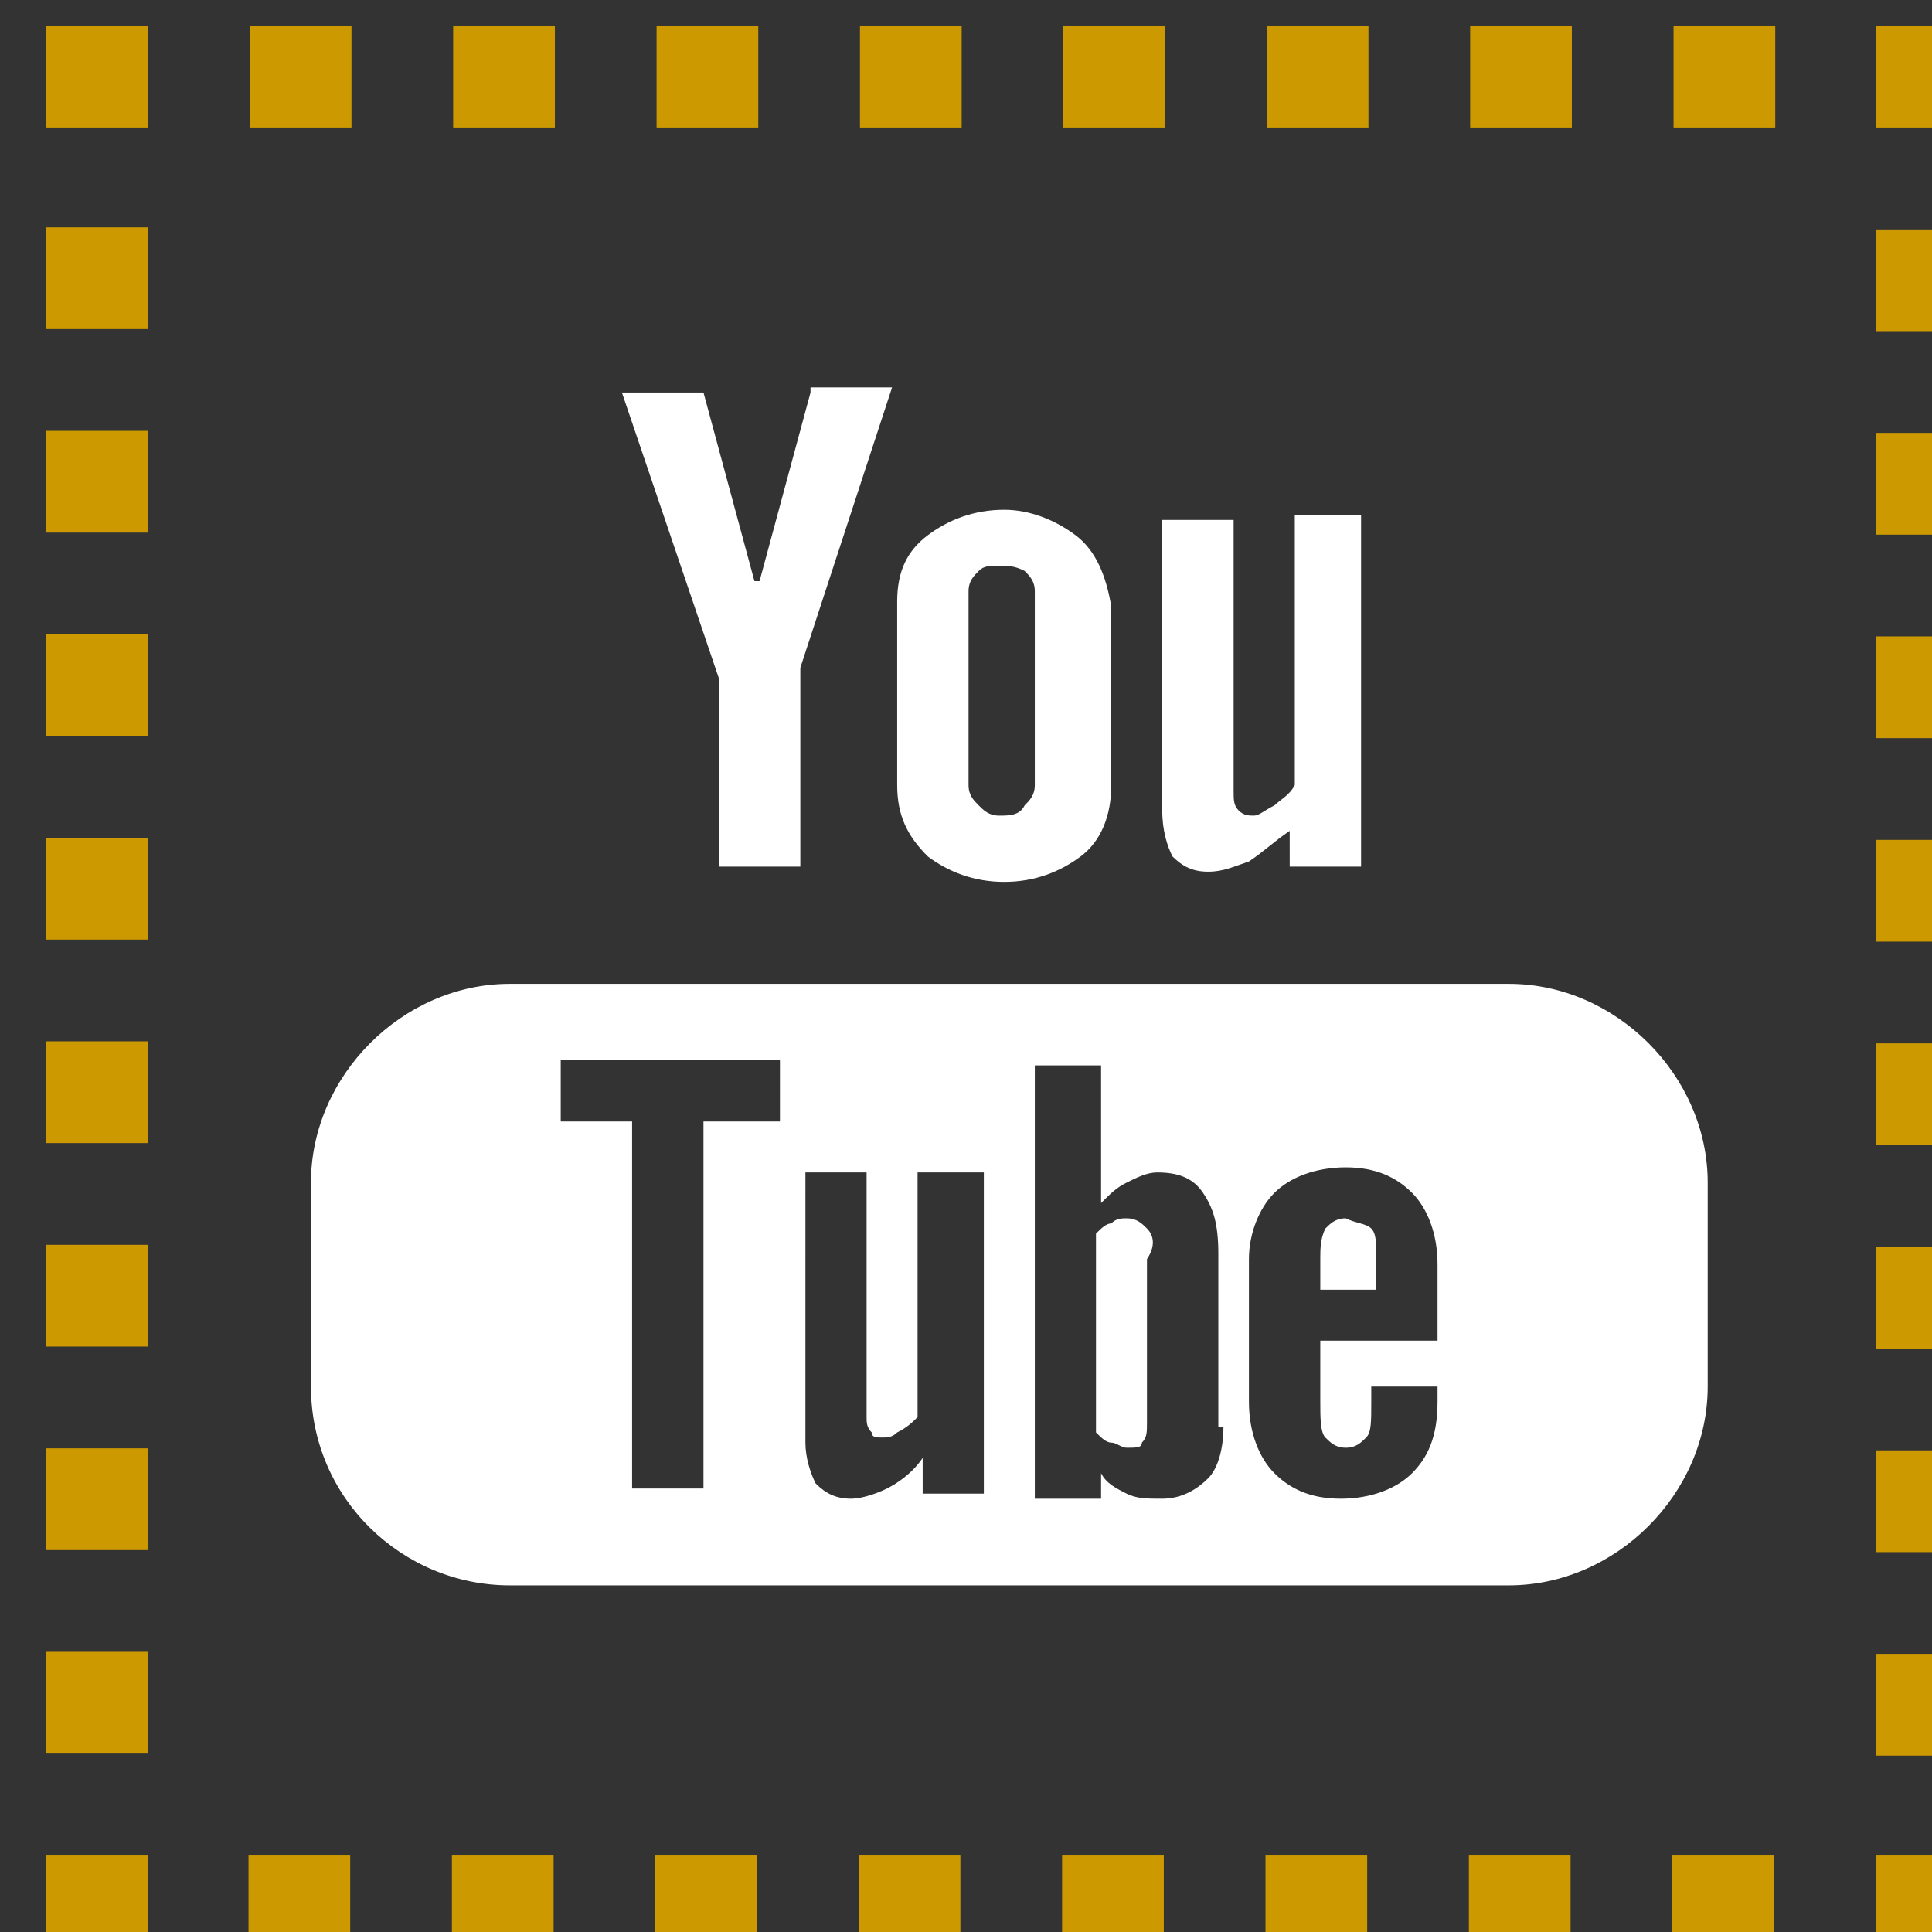 <?xml version="1.0" encoding="utf-8"?>
<!-- Generator: Adobe Illustrator 18.1.1, SVG Export Plug-In . SVG Version: 6.00 Build 0)  -->
<svg version="1.1" id="Layer_1" xmlns="http://www.w3.org/2000/svg" xmlns:xlink="http://www.w3.org/1999/xlink" x="0px" y="0px"
	 viewBox="0 0 37.9 37.9" enable-background="new 0 0 37.9 37.9" xml:space="preserve">
<rect x="0" y="0" width="37.9" height="37.9" fill="#333333" stroke="none"/>
<g>
	<g>
		<g>
			<polyline fill="none" stroke="#CC9900" stroke-width="2" stroke-miterlimit="10" points="-147.5,21.3 -147.5,22.3 -148.5,22.3 
							"/>
			
				<line fill="none" stroke="#CC9900" stroke-width="2" stroke-miterlimit="10" stroke-dasharray="1.995,1.995" x1="-150.5" y1="22.3" x2="-181.4" y2="22.3"/>
			<polyline fill="none" stroke="#CC9900" stroke-width="2" stroke-miterlimit="10" points="-182.4,22.3 -183.4,22.3 -183.4,21.3 
							"/>
			
				<line fill="none" stroke="#CC9900" stroke-width="2" stroke-miterlimit="10" stroke-dasharray="1.995,1.995" x1="-183.4" y1="19.3" x2="-183.4" y2="-11.6"/>
			<polyline fill="none" stroke="#CC9900" stroke-width="2" stroke-miterlimit="10" points="-183.4,-12.6 -183.4,-13.6 
				-182.4,-13.6 			"/>
			
				<line fill="none" stroke="#CC9900" stroke-width="2" stroke-miterlimit="10" stroke-dasharray="1.995,1.995" x1="-180.4" y1="-13.6" x2="-149.5" y2="-13.6"/>
			<polyline fill="none" stroke="#CC9900" stroke-width="2" stroke-miterlimit="10" points="-148.5,-13.6 -147.5,-13.6 
				-147.5,-12.6 			"/>
			
				<line fill="none" stroke="#CC9900" stroke-width="2" stroke-miterlimit="10" stroke-dasharray="1.995,1.995" x1="-147.5" y1="-10.6" x2="-147.5" y2="20.3"/>
		</g>
	</g>
	<path fill="#FFFFFF" d="M-170.5,11.9h-3.5V0.7h3.5V11.9z M-172.3-0.7L-172.3-0.7c-1.3,0-2.1-0.9-2.1-1.9c0-1.1,0.8-1.9,2.1-1.9
		c1.3,0,2.1,0.8,2.1,1.9C-170.2-1.6-171-0.7-172.3-0.7z M-156.5,11.9h-4V6.1c0-1.5-0.6-2.6-2-2.6c-1,0-1.6,0.7-1.9,1.4
		c-0.1,0.2-0.1,0.6-0.1,0.9v6.1h-3.9c0,0,0.1-10.3,0-11.2h3.9v1.8c0.2-0.8,1.5-1.9,3.5-1.9c2.5,0,4.4,1.6,4.4,5.1V11.9z"/>
</g>
<g>
	<g>
		<g>
			<polyline fill="none" stroke="#CC9900" stroke-width="2" stroke-miterlimit="10" points="-332,45.4 -332,46.4 -333,46.4 			"/>
			
				<line fill="none" stroke="#CC9900" stroke-width="2" stroke-miterlimit="10" stroke-dasharray="1.995,1.995" x1="-335" y1="46.4" x2="-366" y2="46.4"/>
			<polyline fill="none" stroke="#CC9900" stroke-width="2" stroke-miterlimit="10" points="-367,46.4 -368,46.4 -368,45.4 			"/>
			
				<line fill="none" stroke="#CC9900" stroke-width="2" stroke-miterlimit="10" stroke-dasharray="1.996,1.996" x1="-368" y1="43.4" x2="-368" y2="12.4"/>
			<polyline fill="none" stroke="#CC9900" stroke-width="2" stroke-miterlimit="10" points="-368,11.4 -368,10.4 -367,10.4 			"/>
			
				<line fill="none" stroke="#CC9900" stroke-width="2" stroke-miterlimit="10" stroke-dasharray="1.995,1.995" x1="-365" y1="10.4" x2="-334" y2="10.4"/>
			<polyline fill="none" stroke="#CC9900" stroke-width="2" stroke-miterlimit="10" points="-333,10.4 -332,10.4 -332,11.4 			"/>
			
				<line fill="none" stroke="#CC9900" stroke-width="2" stroke-miterlimit="10" stroke-dasharray="1.996,1.996" x1="-332" y1="13.4" x2="-332" y2="44.4"/>
		</g>
	</g>
	<path fill="#FFFFFF" d="M-353,36.4c-2.1,0-3.7-1.4-3.7-3c0-1.6,1.9-2.9,4-2.9c0.5,0,1,0.1,1.4,0.2c1.2,0.8,2,1.3,2.2,2.2
		c0,0.2,0.1,0.4,0.1,0.6C-348.9,35.2-350,36.4-353,36.4 M-352.4,26.9c-1.4,0-2.8-1.6-3-3.5c-0.2-1.9,0.7-3.3,2.1-3.3
		c1.4,0,2.8,1.6,3,3.4S-351,27-352.4,26.9 M-349.4,29.7c-0.5-0.4-1.5-1.2-1.5-1.7c0-0.6,0.2-0.9,1.1-1.6c0.9-0.7,1.6-1.7,1.6-2.9
		c0-1.4-0.6-2.8-1.8-3.2h1.8l1.2-0.9h-5.6c-2.5,0-4.8,1.9-4.8,4.1c0,2.2,1.7,4,4.2,4c0.2,0,0.3,0,0.5,0c-0.2,0.3-0.3,0.7-0.3,1
		c0,0.6,0.3,1.1,0.8,1.5c-0.3,0-0.6,0-1,0c-3.1,0-5.5,2-5.5,4c0,2,2.6,3.3,5.7,3.3c3.5,0,5.5-2,5.5-4
		C-347.5,31.7-348,30.7-349.4,29.7 M-341.3,27.1h-2.2v-2.2h-1.7v2.2h-2.2v1.7h2.2V31h1.7v-2.2h2.2V27.1z"/>
</g>
<g>
	<g>
		<g>
			<polyline fill="none" stroke="#CC9900" stroke-width="2" stroke-miterlimit="10" points="37.8,36.4 37.8,37.4 36.8,37.4 			"/>
			
				<line fill="none" stroke="#CC9900" stroke-width="2" stroke-miterlimit="10" stroke-dasharray="1.995,1.995" x1="34.8" y1="37.4" x2="3.9" y2="37.4"/>
			<polyline fill="none" stroke="#CC9900" stroke-width="2" stroke-miterlimit="10" points="2.9,37.4 1.9,37.4 1.9,36.4 			"/>
			
				<line fill="none" stroke="#CC9900" stroke-width="2" stroke-miterlimit="10" stroke-dasharray="1.996,1.996" x1="1.9" y1="34.4" x2="1.9" y2="3.5"/>
			<polyline fill="none" stroke="#CC9900" stroke-width="2" stroke-miterlimit="10" points="1.9,2.5 1.9,1.5 2.9,1.5 			"/>
			
				<line fill="none" stroke="#CC9900" stroke-width="2" stroke-miterlimit="10" stroke-dasharray="1.995,1.995" x1="4.9" y1="1.5" x2="35.8" y2="1.5"/>
			<polyline fill="none" stroke="#CC9900" stroke-width="2" stroke-miterlimit="10" points="36.8,1.5 37.8,1.5 37.8,2.5 			"/>
			
				<line fill="none" stroke="#CC9900" stroke-width="2" stroke-miterlimit="10" stroke-dasharray="1.996,1.996" x1="37.8" y1="4.5" x2="37.8" y2="35.4"/>
		</g>
	</g>
	<path fill="#FFFFFF" d="M25.4,10.2v5.2c-0.1,0.2-0.3,0.3-0.4,0.4c-0.2,0.1-0.3,0.2-0.4,0.2c-0.1,0-0.2,0-0.3-0.1
		c-0.1-0.1-0.1-0.2-0.1-0.4v-5.3h-1.4v5.7c0,0.4,0.1,0.7,0.2,0.9c0.2,0.2,0.4,0.3,0.7,0.3c0.3,0,0.5-0.1,0.8-0.2
		c0.3-0.2,0.5-0.4,0.8-0.6V17h1.4v-6.9H25.4z M21.1,10.5c-0.4-0.3-0.9-0.5-1.4-0.5c-0.6,0-1.1,0.2-1.5,0.5c-0.4,0.3-0.6,0.7-0.6,1.3
		v3.6c0,0.6,0.2,1,0.6,1.4c0.4,0.3,0.9,0.5,1.5,0.5c0.6,0,1.1-0.2,1.5-0.5c0.4-0.3,0.6-0.8,0.6-1.4v-3.5
		C21.7,11.3,21.5,10.8,21.1,10.5z M20.3,15.4c0,0.2-0.1,0.3-0.2,0.4C20,16,19.8,16,19.6,16c-0.2,0-0.3-0.1-0.4-0.2
		c-0.1-0.1-0.2-0.2-0.2-0.4v-3.8c0-0.2,0.1-0.3,0.2-0.4c0.1-0.1,0.2-0.1,0.4-0.1c0.2,0,0.3,0,0.5,0.1c0.1,0.1,0.2,0.2,0.2,0.4V15.4z
		 M15.9,7.7l-1,3.7h-0.1l-1-3.7h-1.6l1.9,5.6V17h1.6v-3.9l1.8-5.5H15.9z M26.9,24.1c0.1,0.1,0.1,0.3,0.1,0.6v0.6h-1.1v-0.6
		c0-0.2,0-0.4,0.1-0.6c0.1-0.1,0.2-0.2,0.4-0.2C26.6,24,26.8,24,26.9,24.1z M22.5,24.1c-0.1-0.1-0.2-0.2-0.4-0.2
		c-0.1,0-0.2,0-0.3,0.1c-0.1,0-0.2,0.1-0.3,0.2v3.9c0.1,0.1,0.2,0.2,0.3,0.2c0.1,0,0.2,0.1,0.3,0.1c0.2,0,0.3,0,0.3-0.1
		c0.1-0.1,0.1-0.2,0.1-0.4v-3.2C22.7,24.4,22.6,24.2,22.5,24.1z M22.5,24.1c-0.1-0.1-0.2-0.2-0.4-0.2c-0.1,0-0.2,0-0.3,0.1
		c-0.1,0-0.2,0.1-0.3,0.2v3.9c0.1,0.1,0.2,0.2,0.3,0.2c0.1,0,0.2,0.1,0.3,0.1c0.2,0,0.3,0,0.3-0.1c0.1-0.1,0.1-0.2,0.1-0.4v-3.2
		C22.7,24.4,22.6,24.2,22.5,24.1z M29.6,19.3H10c-2.1,0-3.9,1.8-3.9,3.9v4c0,2.2,1.8,3.9,3.9,3.9h19.6c2.1,0,3.9-1.8,3.9-3.9v-4
		C33.5,21.1,31.7,19.3,29.6,19.3z M15.3,22h-1.5v7.2h-1.4V22H11v-1.2h4.3V22z M19.4,29.3h-1.3v-0.7c-0.2,0.3-0.5,0.5-0.7,0.6
		c-0.2,0.1-0.5,0.2-0.7,0.2c-0.3,0-0.5-0.1-0.7-0.3c-0.1-0.2-0.2-0.5-0.2-0.8V23h1.2v4.8c0,0.1,0,0.2,0.1,0.3c0,0.1,0.1,0.1,0.2,0.1
		c0.1,0,0.2,0,0.3-0.1c0.2-0.1,0.3-0.2,0.4-0.3V23h1.3V29.3z M24,28c0,0.4-0.1,0.8-0.3,1c-0.2,0.2-0.5,0.4-0.9,0.4
		c-0.3,0-0.5,0-0.7-0.1c-0.2-0.1-0.4-0.2-0.5-0.4v0.5h-1.3v-8.5h1.3v2.7c0.2-0.2,0.3-0.3,0.5-0.4c0.2-0.1,0.4-0.2,0.6-0.2
		c0.4,0,0.7,0.1,0.9,0.4c0.2,0.3,0.3,0.6,0.3,1.2V28z M28.3,26.3h-2.4v1.2c0,0.3,0,0.6,0.1,0.7c0.1,0.1,0.2,0.2,0.4,0.2
		c0.2,0,0.3-0.1,0.4-0.2c0.1-0.1,0.1-0.3,0.1-0.7v-0.3h1.3v0.3c0,0.7-0.2,1.1-0.5,1.4c-0.3,0.3-0.8,0.5-1.4,0.5
		c-0.6,0-1-0.2-1.3-0.5c-0.3-0.3-0.5-0.8-0.5-1.4v-2.8c0-0.5,0.2-1,0.5-1.3c0.3-0.3,0.8-0.5,1.4-0.5c0.6,0,1,0.2,1.3,0.5
		c0.3,0.3,0.5,0.8,0.5,1.4V26.3z M22.1,23.9c-0.1,0-0.2,0-0.3,0.1c-0.1,0-0.2,0.1-0.3,0.2v3.9c0.1,0.1,0.2,0.2,0.3,0.2
		c0.1,0,0.2,0.1,0.3,0.1c0.2,0,0.3,0,0.3-0.1c0.1-0.1,0.1-0.2,0.1-0.4v-3.2c0-0.2,0-0.4-0.1-0.5C22.4,24,22.3,23.9,22.1,23.9z
		 M22.5,24.1c-0.1-0.1-0.2-0.2-0.4-0.2c-0.1,0-0.2,0-0.3,0.1c-0.1,0-0.2,0.1-0.3,0.2v3.9c0.1,0.1,0.2,0.2,0.3,0.2
		c0.1,0,0.2,0.1,0.3,0.1c0.2,0,0.3,0,0.3-0.1c0.1-0.1,0.1-0.2,0.1-0.4v-3.2C22.7,24.4,22.6,24.2,22.5,24.1z M22.5,24.1
		c-0.1-0.1-0.2-0.2-0.4-0.2c-0.1,0-0.2,0-0.3,0.1c-0.1,0-0.2,0.1-0.3,0.2v3.9c0.1,0.1,0.2,0.2,0.3,0.2c0.1,0,0.2,0.1,0.3,0.1
		c0.2,0,0.3,0,0.3-0.1c0.1-0.1,0.1-0.2,0.1-0.4v-3.2C22.7,24.4,22.6,24.2,22.5,24.1z"/>
</g>
</svg>
